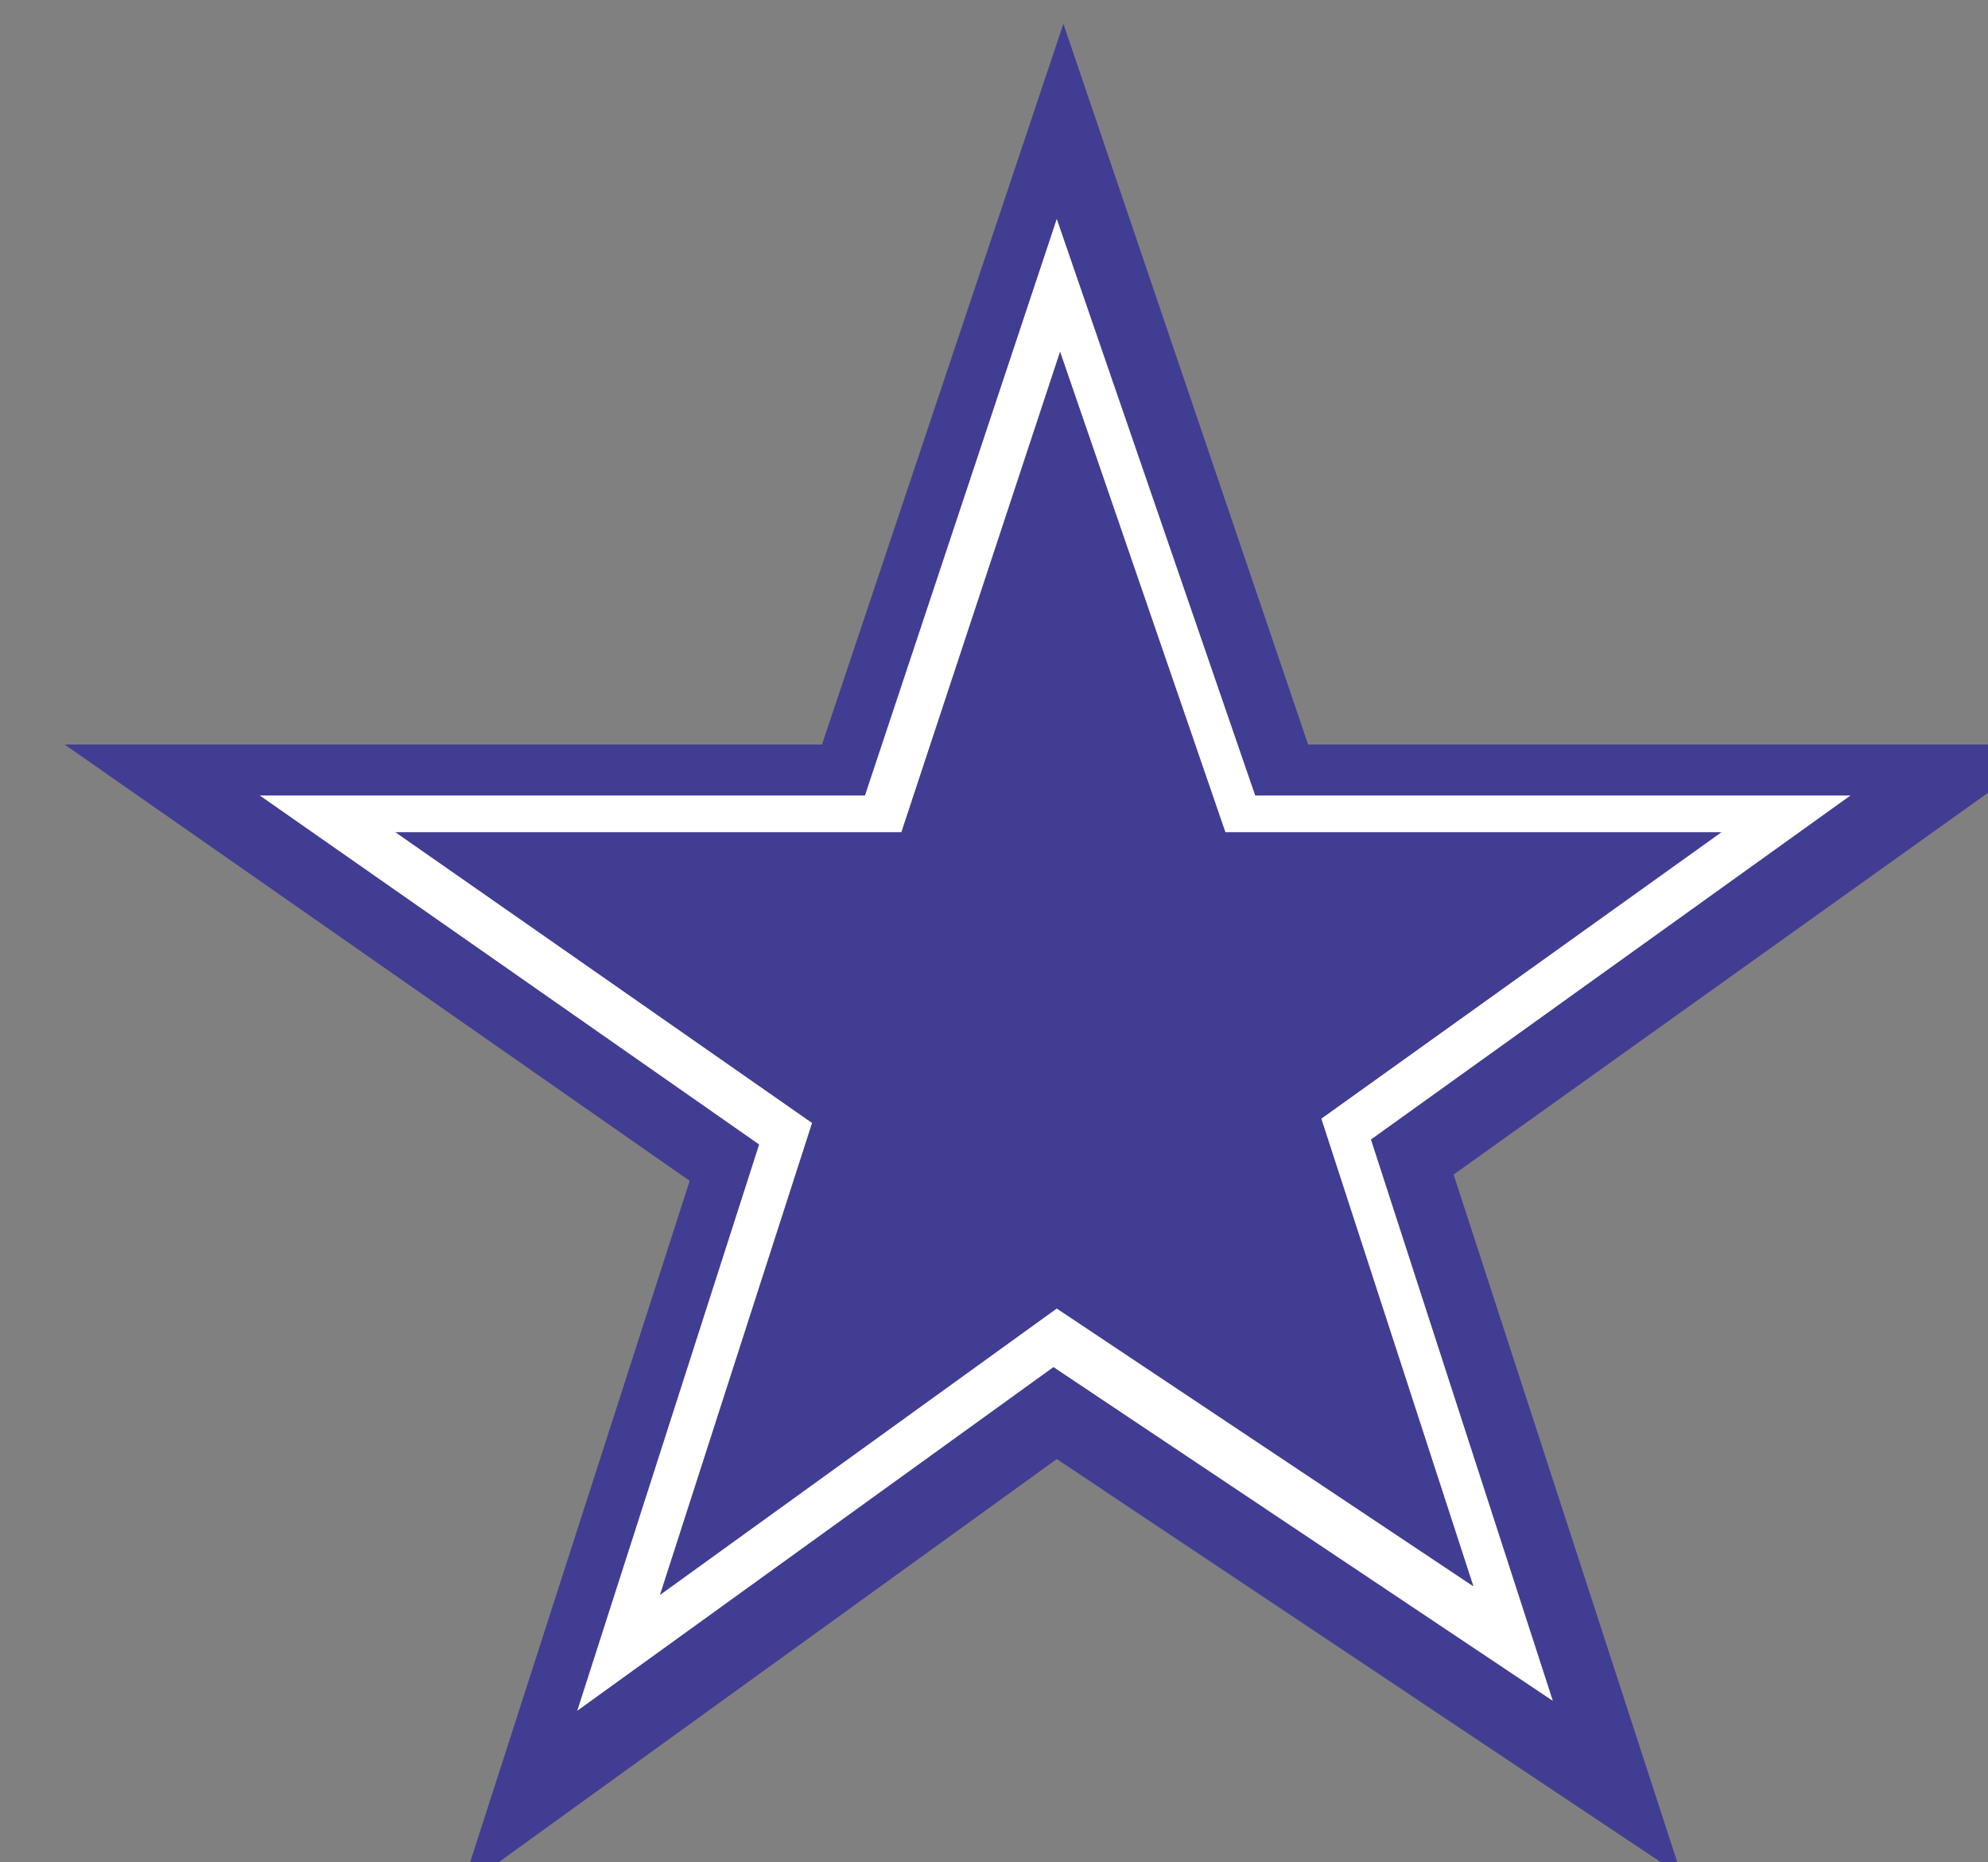<?xml version="1.0" encoding="UTF-8"?>
<svg version="1.1" viewBox="0 0 15.93 14.918" xmlns="http://www.w3.org/2000/svg" xmlns:cc="http://creativecommons.org/ns#" xmlns:dc="http://purl.org/dc/elements/1.1/" xmlns:rdf="http://www.w3.org/1999/02/22-rdf-syntax-ns#">
 <rect x="0" y="0" width="15.93" height="14.918" fill="#808080" stroke="none"/>
 <g transform="translate(-352.62 -285.76)">
  <g transform="matrix(.265 0 0 .265 31.163 167.4)">
   <polygon points="1227 503.75 1233.9 482.34 1215 469.15 1237.9 469.15 1245.2 447.36 1252.6 469.15 1275.2 469.15 1257 482.15 1263.9 503.36 1245 490.75" style="fill:#413d92"/>
   <polygon points="1230.5 498.36 1236 481.24 1220.9 470.69 1239.2 470.69 1245 453.26 1251 470.69 1269 470.69 1254.5 481.09 1260 498.06 1244.9 487.97" style="fill:#ffffff"/>
   <polygon points="1233 494.86 1237.6 480.59 1225 471.8 1240.3 471.8 1245.1 457.27 1250.1 471.8 1265.1 471.8 1253 480.46 1257.6 494.6 1245 486.2" style="fill:#413d92"/>
  </g>
 </g>
</svg>
